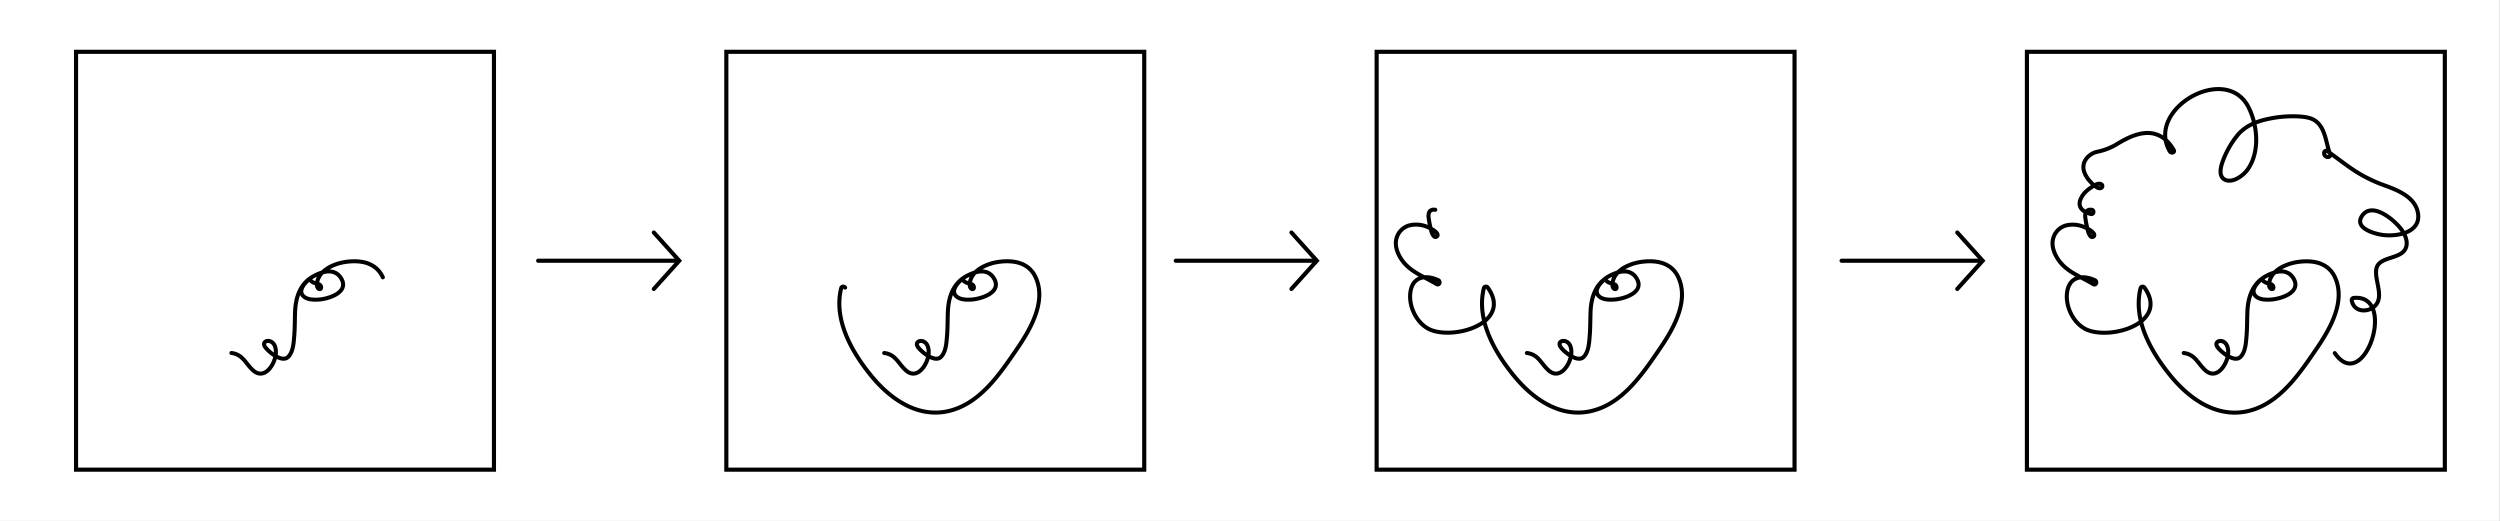 <svg id="Layer_1" data-name="Layer 1" xmlns="http://www.w3.org/2000/svg" viewBox="0 0 1237 258"><rect x="0" y="0" width="1237" height="258" fill="#808080" stroke="none"/><defs><style>.cls-1{fill:#fff;}.cls-2,.cls-3{fill:none;stroke:#000;stroke-linecap:round;}.cls-2{stroke-linejoin:round;stroke-width:2px;}.cls-3{stroke-miterlimit:10;stroke-width:2.05px;}</style></defs><title>ele</title><rect class="cls-1" x="-0.44" y="-0.5" width="1237.34" height="258.26"/><path class="cls-2" d="M114.51,174.67c5.79.68,7,5.4,10.92,8.76,5.63,4.76,10.81-3.45,11.07-8.67.1-2-.31-4.68-2.41-5.72s-4.52.31-2.89,2.67,8.34,7.91,11.35,4.93c2.46-2.44,2.74-6.81,3-10,.38-4.08.29-8.14.45-12.23.28-7.35,2.5-14.19,9.32-17.86,4.57-2.45,10.49-4,13.59,1.37,3.86,6.73-6.19,9.94-11.08,10.29-2.56.18-6.15.19-8-2-2.1-2.5.61-5.64,2.38-7.37a1,1,0,0,1,1.49,0,5.06,5.06,0,0,0,2.69,1.36c.38.11.75.22,1.12.36a2.5,2.5,0,0,1,.8.4,1.7,1.7,0,0,1,.47.69c.16.46.18,1.19-.36,1.38a1,1,0,0,1-.94-.29A2.38,2.38,0,0,1,157,142a2.15,2.15,0,0,1-.14-.91c0-.24,0-.49,0-.73a9.16,9.16,0,0,1,.23-1.39,8.57,8.57,0,0,1,1.08-2.48,10.51,10.51,0,0,1,1.74-2.08,14.75,14.75,0,0,1,2.24-1.71,19.66,19.66,0,0,1,2.58-1.33,24,24,0,0,1,2.73-1,27.37,27.37,0,0,1,2.71-.64l.94-.15c7.35-1,14.9.24,18.32,7.63"/><path class="cls-2" d="M437.51,174.67c5.79.68,7,5.4,10.92,8.76,5.63,4.76,10.81-3.45,11.07-8.67.1-2-.31-4.68-2.41-5.72-1.95-1-4.52.31-2.89,2.67s8.34,7.91,11.35,4.93c2.46-2.44,2.74-6.81,3-10,.38-4.08.29-8.14.45-12.23.28-7.35,2.5-14.19,9.32-17.86,4.57-2.45,10.49-4,13.59,1.37,3.86,6.73-6.19,9.94-11.08,10.29-2.56.18-6.15.19-8-2-2.1-2.5.61-5.64,2.38-7.37a1,1,0,0,1,1.49,0,5.06,5.06,0,0,0,2.69,1.36c.38.11.75.22,1.12.36a2.5,2.5,0,0,1,.8.4,1.7,1.7,0,0,1,.47.69c.16.46.18,1.19-.36,1.38a1,1,0,0,1-.94-.29A2.38,2.38,0,0,1,480,142a2.15,2.15,0,0,1-.14-.91c0-.24,0-.49,0-.73a9.16,9.16,0,0,1,.23-1.39,8.57,8.57,0,0,1,1.08-2.48,10.51,10.51,0,0,1,1.74-2.08,14.75,14.75,0,0,1,2.24-1.71,19.66,19.66,0,0,1,2.58-1.33,24,24,0,0,1,2.73-1,27.37,27.37,0,0,1,2.71-.64l.94-.15c7.35-1,14.9.24,18.32,7.63,5.54,12-2.7,25.91-9.36,35.64-7.7,11.24-16.66,24.58-30,29.43-16.33,6-31.15-3.36-41.46-15.72-9.77-11.72-19.37-28.19-15.38-44a1.07,1.07,0,0,1,1.93-.25"/><path class="cls-2" d="M755.51,174.67c5.79.68,7,5.4,10.92,8.76,5.63,4.76,10.81-3.45,11.07-8.67.1-2-.31-4.68-2.41-5.72s-4.52.31-2.89,2.67,8.34,7.91,11.35,4.93c2.46-2.44,2.74-6.81,3-10,.38-4.08.29-8.14.45-12.23.28-7.35,2.5-14.19,9.32-17.86,4.57-2.45,10.49-4,13.59,1.37,3.86,6.73-6.19,9.94-11.08,10.29-2.56.18-6.15.19-8-2-2.1-2.5.61-5.64,2.38-7.37a1,1,0,0,1,1.49,0,5.06,5.06,0,0,0,2.69,1.36c.38.11.75.22,1.12.36a2.5,2.5,0,0,1,.8.4,1.7,1.7,0,0,1,.47.69c.16.46.18,1.19-.36,1.38a1,1,0,0,1-.94-.29A2.38,2.38,0,0,1,798,142a2.15,2.15,0,0,1-.14-.91c0-.24,0-.49,0-.73a9.16,9.16,0,0,1,.23-1.39,8.57,8.57,0,0,1,1.08-2.48,10.51,10.51,0,0,1,1.74-2.08,14.75,14.75,0,0,1,2.24-1.71,19.66,19.66,0,0,1,2.58-1.33,24,24,0,0,1,2.73-1,27.37,27.37,0,0,1,2.71-.64l.94-.15c7.35-1,14.9.24,18.32,7.63,5.54,12-2.7,25.91-9.36,35.64-7.7,11.24-16.66,24.58-30,29.43-16.33,6-31.15-3.36-41.46-15.72-9.77-11.72-19.37-28.19-15.38-44a1.07,1.07,0,0,1,1.93-.25c12.09,17-15.38,25.82-28,21-6.67-2.57-10.94-10.86-10.39-17.81.65-8.19,6.81-9.94,13.6-7l.32.15c1.19.73.49,2.52-.73,2l-.2-.11c-5.08-3.1-11.14-5.31-15.3-9.69-3.16-3.33-5.95-8.72-4.32-13.43a9.06,9.06,0,0,1,6.32-5.93,14.26,14.26,0,0,1,8.88.83,15.94,15.94,0,0,1,2.26,1.14,7.61,7.61,0,0,1,2.25,1.77c.38.48.74,1.2.19,1.68-1.6,1.44-2.71-2-2.92-2.89-.15-.69-.32-1.38-.47-2.06a38.58,38.58,0,0,1-.75-4.25,4.75,4.75,0,0,1,.38-2.93,2.53,2.53,0,0,1,2.6-1l.28,0"/><path class="cls-2" d="M1080.51,174.67c5.79.68,7,5.4,10.92,8.76,5.63,4.76,10.81-3.45,11.07-8.67.1-2-.31-4.68-2.41-5.72-1.95-1-4.52.31-2.89,2.67s8.34,7.91,11.35,4.93c2.46-2.44,2.74-6.81,3-10,.38-4.08.29-8.14.45-12.23.28-7.35,2.5-14.19,9.32-17.86,4.57-2.45,10.49-4,13.59,1.37,3.86,6.73-6.19,9.94-11.08,10.29-2.56.18-6.15.19-8-2-2.1-2.5.61-5.64,2.38-7.37a1,1,0,0,1,1.49,0,5.06,5.06,0,0,0,2.69,1.36c.38.11.75.22,1.12.36a2.5,2.5,0,0,1,.8.4,1.7,1.7,0,0,1,.47.69c.16.46.18,1.19-.36,1.38a1,1,0,0,1-.94-.29,2.38,2.38,0,0,1-.55-.71,2.15,2.15,0,0,1-.14-.91c0-.24,0-.49,0-.73a9.16,9.16,0,0,1,.23-1.39,8.57,8.57,0,0,1,1.08-2.48,10.51,10.51,0,0,1,1.74-2.08,14.75,14.75,0,0,1,2.24-1.71,19.66,19.66,0,0,1,2.58-1.33,24,24,0,0,1,2.73-1,27.37,27.37,0,0,1,2.71-.64l.94-.15c7.35-1,14.9.24,18.32,7.63,5.54,12-2.7,25.91-9.36,35.64-7.7,11.24-16.66,24.58-30,29.43-16.33,6-31.15-3.36-41.46-15.72-9.77-11.72-19.37-28.19-15.38-44a1.07,1.07,0,0,1,1.93-.25c12.09,17-15.38,25.82-28,21-6.67-2.57-10.94-10.86-10.39-17.81.65-8.19,6.81-9.94,13.6-7l.32.15c1.19.73.49,2.52-.73,2l-.2-.11c-5.08-3.1-11.14-5.31-15.3-9.69-3.16-3.33-5.95-8.72-4.32-13.43a9.06,9.06,0,0,1,6.32-5.93,14.26,14.26,0,0,1,8.88.83,15.94,15.94,0,0,1,2.26,1.14,7.61,7.61,0,0,1,2.25,1.77c.38.48.74,1.2.19,1.68-1.6,1.44-2.71-2-2.92-2.89-.15-.69-.32-1.38-.47-2.06a38.58,38.58,0,0,1-.75-4.25,4.75,4.75,0,0,1,.38-2.93,2.53,2.53,0,0,1,2.6-1l.28,0c1.13.29.92,2.21-.28,2.07l-.28,0c-3.5-.89-6.56-3-5.21-6.94a11.28,11.28,0,0,1,3.26-4.57,21.17,21.17,0,0,1,2.67-2,9.85,9.85,0,0,1,2.68-1.37c.84-.22,2.21-.11,2.31,1a1.07,1.07,0,0,1-1,1.12,2.42,2.42,0,0,1-1.82-.53c-.37-.23-.74-.48-1.09-.74A17.16,17.16,0,0,1,1034.4,90a13.56,13.56,0,0,1-3-4.59,7.09,7.09,0,0,1-.14-5,6.13,6.13,0,0,1,.46-1,9.28,9.28,0,0,1,6-4.31,30.75,30.75,0,0,0,9-3.36c4.61-2.81,10-5.79,15.51-5.94,5.94-.17,10.31,3.24,13.23,8.27l.13.22c.68,1.18-1.34,1.73-2,.55-12.11-20.94,27.88-43.86,39-21.74,4.6,9.1,5.7,22.57-.73,31.13-2,2.68-7,6.33-10.67,4.82-3.34-1.4-2.62-5.54-1.69-8.34a44.67,44.67,0,0,1,7.37-13.49c4-5.11,10.2-7.39,16.49-8.59a56.23,56.23,0,0,1,14.3-1c2.92.21,6.07.56,8.43,2.49,4.74,3.86,4.76,10.9,6.89,16.22a1.05,1.05,0,0,1-1,1.33,1.8,1.8,0,0,1-2-1.71c-.17-.83.73-1.77,1.55-1.19,4.78,3.31,9.32,7,14.21,10.13a71.82,71.82,0,0,0,14.32,6.9c6.44,2.36,14.74,5.65,16.27,13.24,2,9.86-9.81,12.14-17.18,11.23-4.27-.53-14.91-3.5-10.16-9.8,5.16-6.86,16.37,2.88,19.51,7.46,2,2.94,3.58,7.13,1,10.25-3.37,4-12.47,3.08-13.66,8.72s4.23,14.13-1,18.74c-3.72,3.24-10.2,2.59-11.17-2.88a1.08,1.08,0,0,1,1-1.34c21.78-2.1,5.12,48.35-9.42,27.3"/><rect class="cls-3" x="37.63" y="25.62" width="206.78" height="206.78"/><rect class="cls-3" x="359.39" y="25.62" width="206.78" height="206.78"/><rect class="cls-3" x="681.16" y="25.62" width="206.78" height="206.78"/><rect class="cls-3" x="1002.92" y="25.62" width="206.78" height="206.78"/><line class="cls-3" x1="334.69" y1="129.01" x2="266.29" y2="129.01"/><polyline class="cls-3" points="323.52 115.05 336.09 129.01 323.52 142.97"/><line class="cls-3" x1="650.18" y1="129.01" x2="581.78" y2="129.01"/><polyline class="cls-3" points="639.01 115.05 651.57 129.01 639.01 142.97"/><line class="cls-3" x1="979.62" y1="129.01" x2="911.22" y2="129.01"/><polyline class="cls-3" points="968.46 115.05 981.02 129.01 968.46 142.97"/></svg>